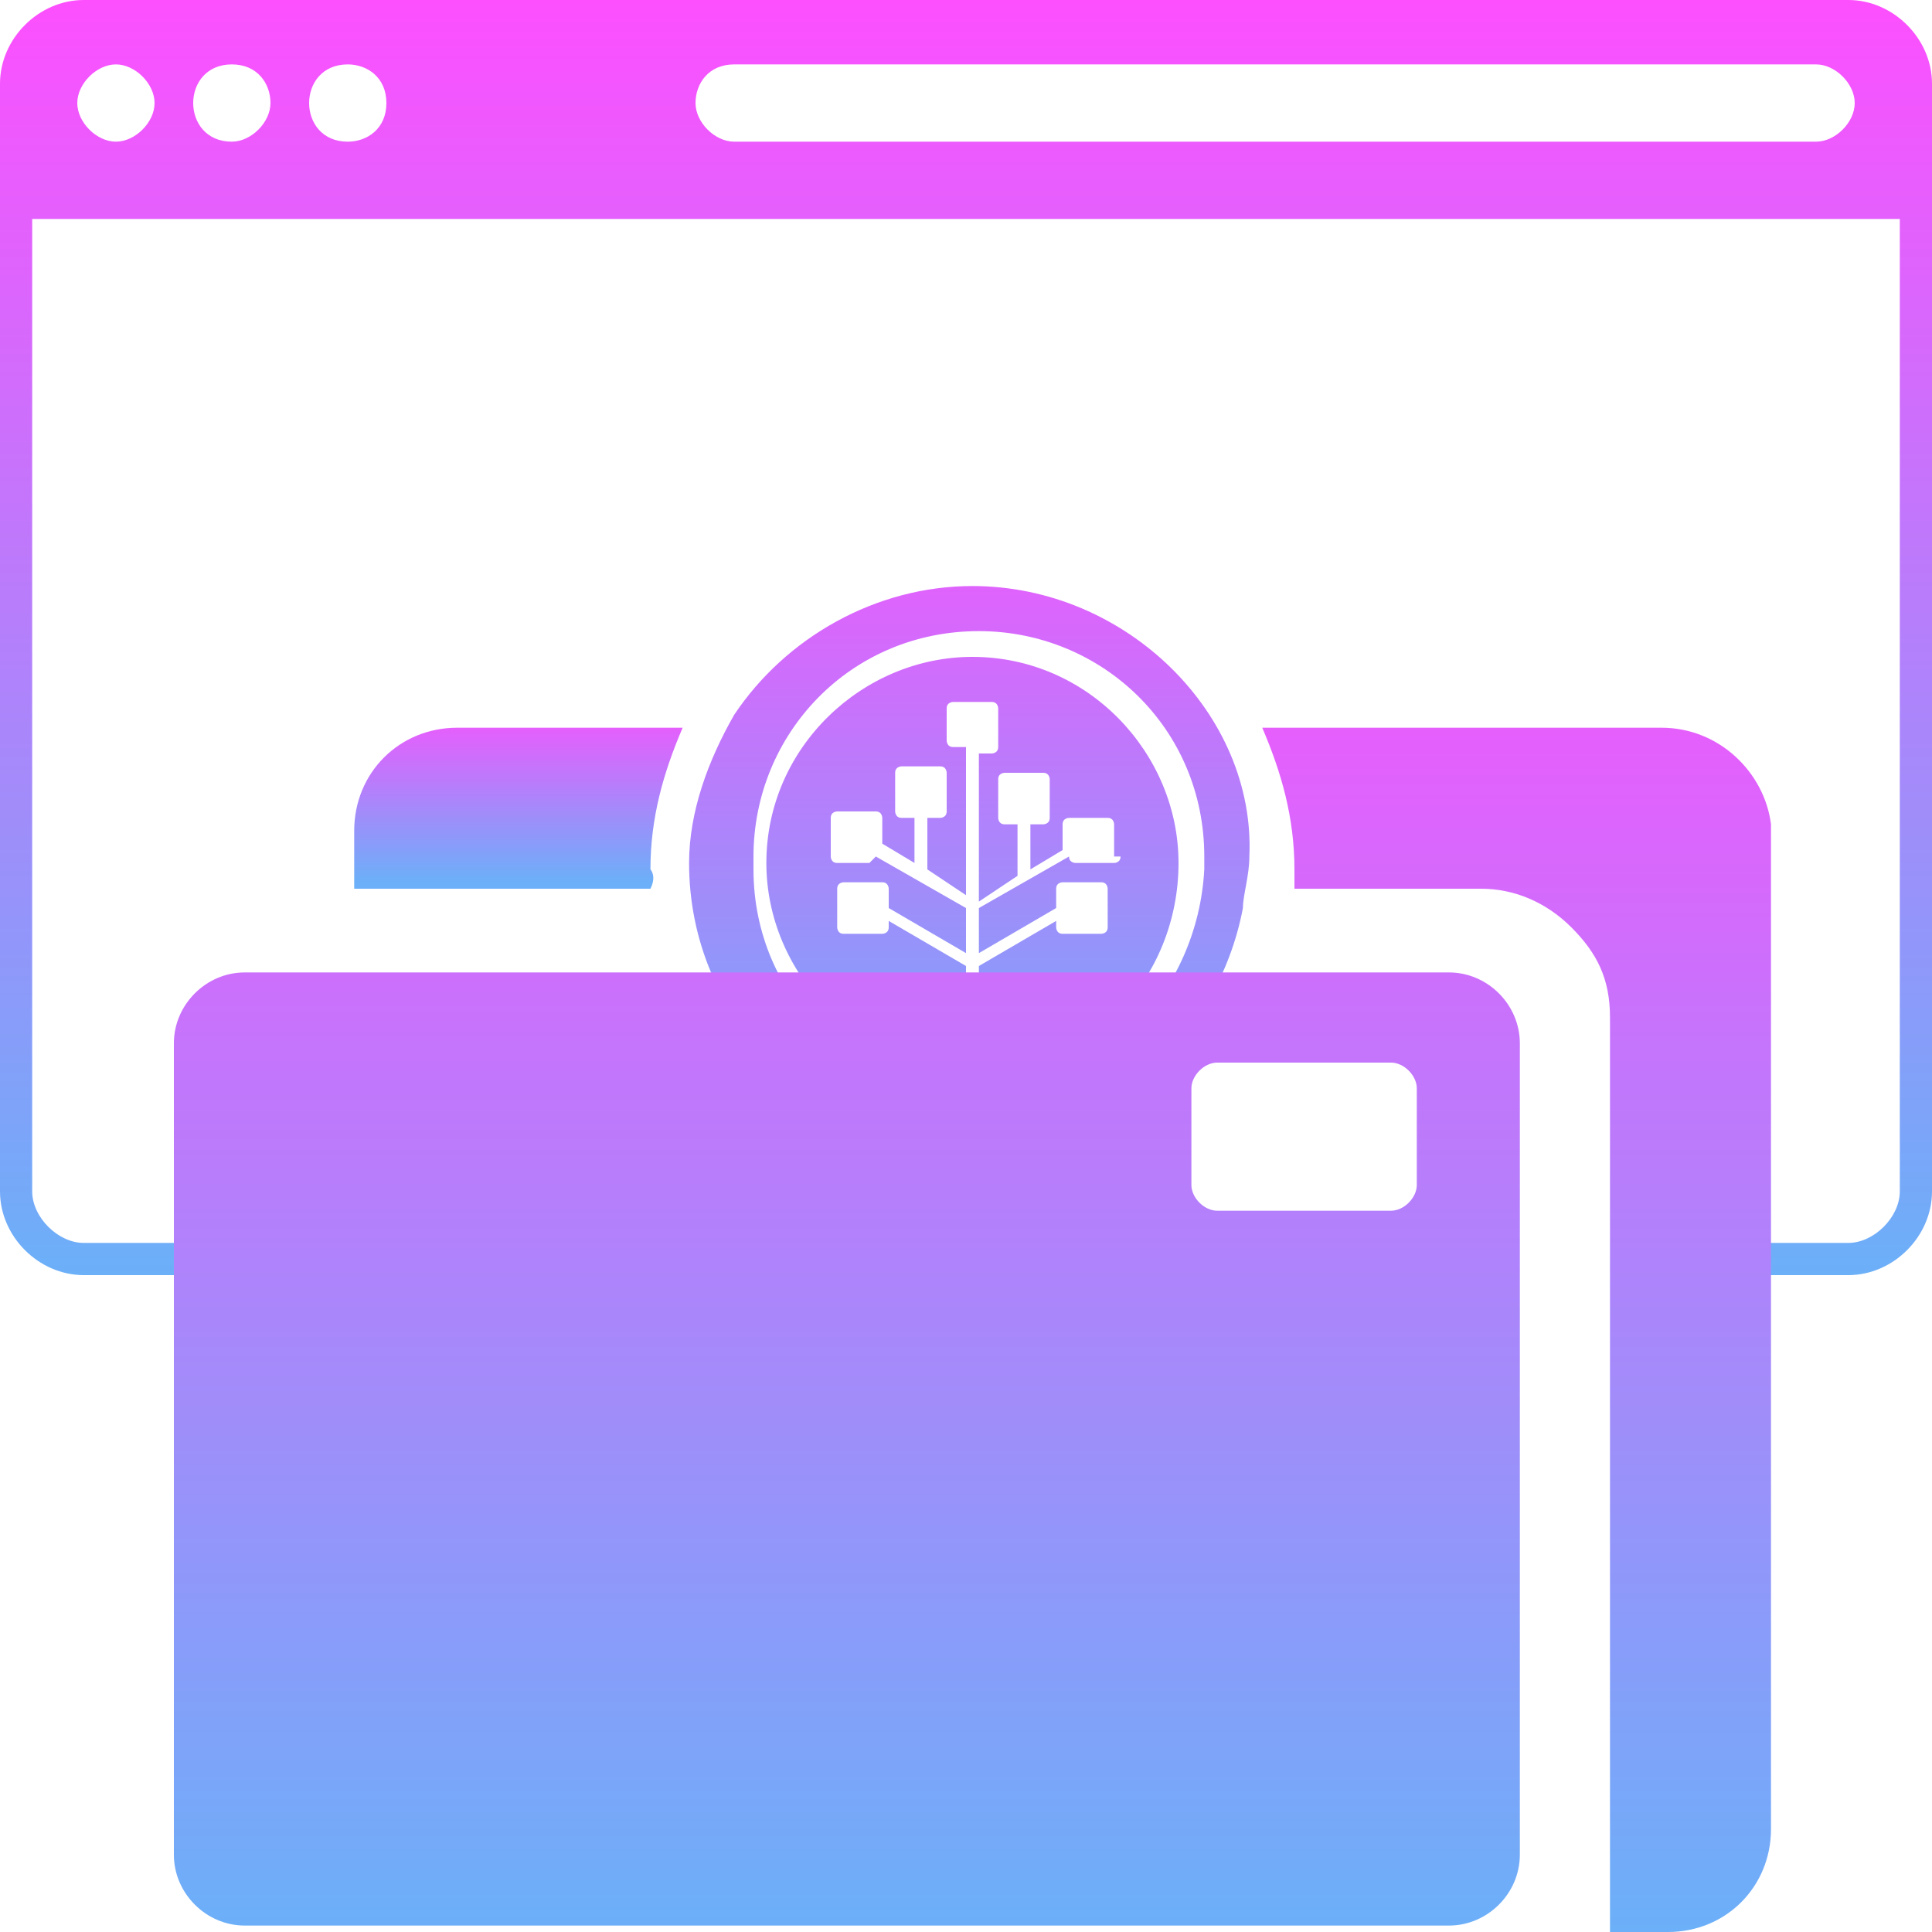 <?xml version="1.0" encoding="utf-8"?>
<!-- Generator: Adobe Illustrator 23.0.1, SVG Export Plug-In . SVG Version: 6.00 Build 0)  -->
<svg version="1.1" id="Ebene_1" xmlns="http://www.w3.org/2000/svg" xmlns:xlink="http://www.w3.org/1999/xlink" x="0px" y="0px"
	 viewBox="0 0 30 30" style="enable-background:new 0 0 30 30;" xml:space="preserve">
<style type="text/css">
	.st0{fill:url(#SVGID_1_);}
	.st1{fill:url(#SVGID_2_);}
	.st2{fill:url(#SVGID_3_);}
	.st3{fill:url(#SVGID_4_);}
	.st4{fill:url(#SVGID_5_);}
	.st5{fill:url(#SVGID_6_);}
</style>
<g>
	<linearGradient id="SVGID_1_" gradientUnits="userSpaceOnUse" x1="15" y1="0" x2="15" y2="19.839">
		<stop  offset="0" style="stop-color:#FD4FFE"/>
		<stop  offset="1" style="stop-color:#6BB0F8"/>
	</linearGradient>
	<path class="st0" d="M30,1.3L30,1.3C30,0.6,29.4,0,28.7,0h0c0,0,0,0,0,0H1.3c0,0,0,0,0,0h0C0.6,0,0,0.6,0,1.3v2.1h0v15.1
		c0,0.7,0.6,1.3,1.3,1.3h2.1v-0.5H1.3c-0.4,0-0.8-0.4-0.8-0.8V3.4h29v15.1c0,0.4-0.4,0.8-0.8,0.8h-2.3v0.5h2.3
		c0.7,0,1.3-0.6,1.3-1.3L30,1.3C30,1.3,30,1.3,30,1.3z M1.8,2.2c-0.3,0-0.6-0.3-0.6-0.6S1.5,1,1.8,1s0.6,0.3,0.6,0.6
		S2.1,2.2,1.8,2.2z M3.6,2.2C3.2,2.2,3,1.9,3,1.6S3.2,1,3.6,1s0.6,0.3,0.6,0.6S3.9,2.2,3.6,2.2z M5.4,2.2C5,2.2,4.8,1.9,4.8,1.6
		S5,1,5.4,1C5.7,1,6,1.2,6,1.6S5.7,2.2,5.4,2.2z M28.2,2.2H11.4c-0.3,0-0.6-0.3-0.6-0.6S11,1,11.4,1h16.8c0.3,0,0.6,0.3,0.6,0.6
		S28.5,2.2,28.2,2.2z"/>
	<g>
		<g>
			<linearGradient id="SVGID_2_" gradientUnits="userSpaceOnUse" x1="15.146" y1="6.841" x2="15.146" y2="17.965">
				<stop  offset="0" style="stop-color:#FD4FFE"/>
				<stop  offset="1" style="stop-color:#6BB0F8"/>
			</linearGradient>
			<path class="st1" d="M15.1,9.1c-1.5,0-2.9,0.8-3.7,2c-0.4,0.7-0.7,1.5-0.7,2.3c0,2.4,1.9,4.3,4.3,4.3c2.1,0,3.9-1.5,4.3-3.6
				c0-0.2,0.1-0.5,0.1-0.8C19.5,11.1,17.5,9.1,15.1,9.1z M15.2,17c-1.9,0-3.5-1.5-3.5-3.5c0,0,0,0,0-0.1c0,0,0,0,0-0.1
				c0-1.9,1.5-3.5,3.5-3.5c1.9,0,3.5,1.5,3.5,3.5c0,0,0,0,0,0.1c0,0,0,0,0,0.1C18.6,15.4,17.1,17,15.2,17z"/>
			<linearGradient id="SVGID_3_" gradientUnits="userSpaceOnUse" x1="15.146" y1="7.077" x2="15.146" y2="17.804">
				<stop  offset="0" style="stop-color:#FD4FFE"/>
				<stop  offset="1" style="stop-color:#6BB0F8"/>
			</linearGradient>
			<path class="st2" d="M18.3,13.4c0-1.7-1.4-3.2-3.2-3.2c-1.7,0-3.2,1.4-3.2,3.2c0,0,0,0,0,0c0,0,0,0,0,0c0,1.7,1.4,3.2,3.2,3.2
				C16.9,16.7,18.3,15.2,18.3,13.4C18.3,13.5,18.3,13.5,18.3,13.4C18.3,13.4,18.3,13.4,18.3,13.4z M17.4,13.3c0,0.1-0.1,0.1-0.1,0.1
				h-0.6c0,0-0.1,0-0.1-0.1l-1.4,0.8v0.7l1.2-0.7v-0.3c0-0.1,0.1-0.1,0.1-0.1h0.6c0.1,0,0.1,0.1,0.1,0.1v0.6c0,0.1-0.1,0.1-0.1,0.1
				h-0.6c-0.1,0-0.1-0.1-0.1-0.1v-0.1l-1.2,0.7v0.2h0.2c0.1,0,0.1,0.1,0.1,0.1v0.6c0,0.1-0.1,0.1-0.1,0.1h-0.6
				c-0.1,0-0.1-0.1-0.1-0.1v-0.6c0-0.1,0.1-0.1,0.1-0.1H15v-0.2l-1.2-0.7v0.1c0,0.1-0.1,0.1-0.1,0.1h-0.6c-0.1,0-0.1-0.1-0.1-0.1
				v-0.6c0-0.1,0.1-0.1,0.1-0.1h0.6c0.1,0,0.1,0.1,0.1,0.1v0.3l1.2,0.7v-0.7l-1.4-0.8c0,0-0.1,0.1-0.1,0.1H13
				c-0.1,0-0.1-0.1-0.1-0.1v-0.6c0-0.1,0.1-0.1,0.1-0.1h0.6c0.1,0,0.1,0.1,0.1,0.1v0.4l0.5,0.3v-0.7h-0.2c-0.1,0-0.1-0.1-0.1-0.1
				v-0.6c0-0.1,0.1-0.1,0.1-0.1h0.6c0.1,0,0.1,0.1,0.1,0.1v0.6c0,0.1-0.1,0.1-0.1,0.1h-0.2v0.8l0.6,0.4v-2.3h-0.2
				c-0.1,0-0.1-0.1-0.1-0.1V11c0-0.1,0.1-0.1,0.1-0.1h0.6c0.1,0,0.1,0.1,0.1,0.1v0.6c0,0.1-0.1,0.1-0.1,0.1h-0.2v2.3l0.6-0.4v-0.8
				h-0.2c-0.1,0-0.1-0.1-0.1-0.1v-0.6c0-0.1,0.1-0.1,0.1-0.1h0.6c0.1,0,0.1,0.1,0.1,0.1v0.6c0,0.1-0.1,0.1-0.1,0.1H16v0.7l0.5-0.3
				v-0.4c0-0.1,0.1-0.1,0.1-0.1h0.6c0.1,0,0.1,0.1,0.1,0.1V13.3z"/>
		</g>
		<linearGradient id="SVGID_4_" gradientUnits="userSpaceOnUse" x1="13.14" y1="7.692" x2="13.14" y2="30">
			<stop  offset="0" style="stop-color:#FD4FFE"/>
			<stop  offset="1" style="stop-color:#6BB0F8"/>
		</linearGradient>
		<path class="st3" d="M22.5,15.1H3.8c-0.6,0-1.1,0.5-1.1,1.1v12.6c0,0.6,0.5,1.1,1.1,1.1h18.7c0.6,0,1.1-0.5,1.1-1.1V16.2
			C23.6,15.6,23.1,15.1,22.5,15.1z M22,18.4c0,0.2-0.2,0.4-0.4,0.4h-2.7c-0.2,0-0.4-0.2-0.4-0.4v-1.5c0-0.2,0.2-0.4,0.4-0.4h2.7
			c0.2,0,0.4,0.2,0.4,0.4V18.4z"/>
		<g>
			<linearGradient id="SVGID_5_" gradientUnits="userSpaceOnUse" x1="8.104" y1="10.82" x2="8.104" y2="13.71">
				<stop  offset="0" style="stop-color:#FD4FFE"/>
				<stop  offset="1" style="stop-color:#6BB0F8"/>
			</linearGradient>
			<path class="st4" d="M10.1,13.5c0-0.8,0.2-1.5,0.5-2.2H7.1c-0.9,0-1.6,0.7-1.6,1.6v0.9h4.6C10.2,13.6,10.1,13.5,10.1,13.5z"/>
			<linearGradient id="SVGID_6_" gradientUnits="userSpaceOnUse" x1="23.497" y1="7.692" x2="23.497" y2="30">
				<stop  offset="0" style="stop-color:#FD4FFE"/>
				<stop  offset="1" style="stop-color:#6BB0F8"/>
			</linearGradient>
			<path class="st5" d="M25.8,11.3h-6.2c0.3,0.7,0.5,1.4,0.5,2.2c0,0.1,0,0.2,0,0.3H23c0.5,0,1,0.2,1.4,0.6s0.6,0.8,0.6,1.4V30h0.9
				c0.9,0,1.6-0.7,1.6-1.6V12.8C27.4,12,26.7,11.3,25.8,11.3z"/>
		</g>
	</g>
</g>
</svg>
